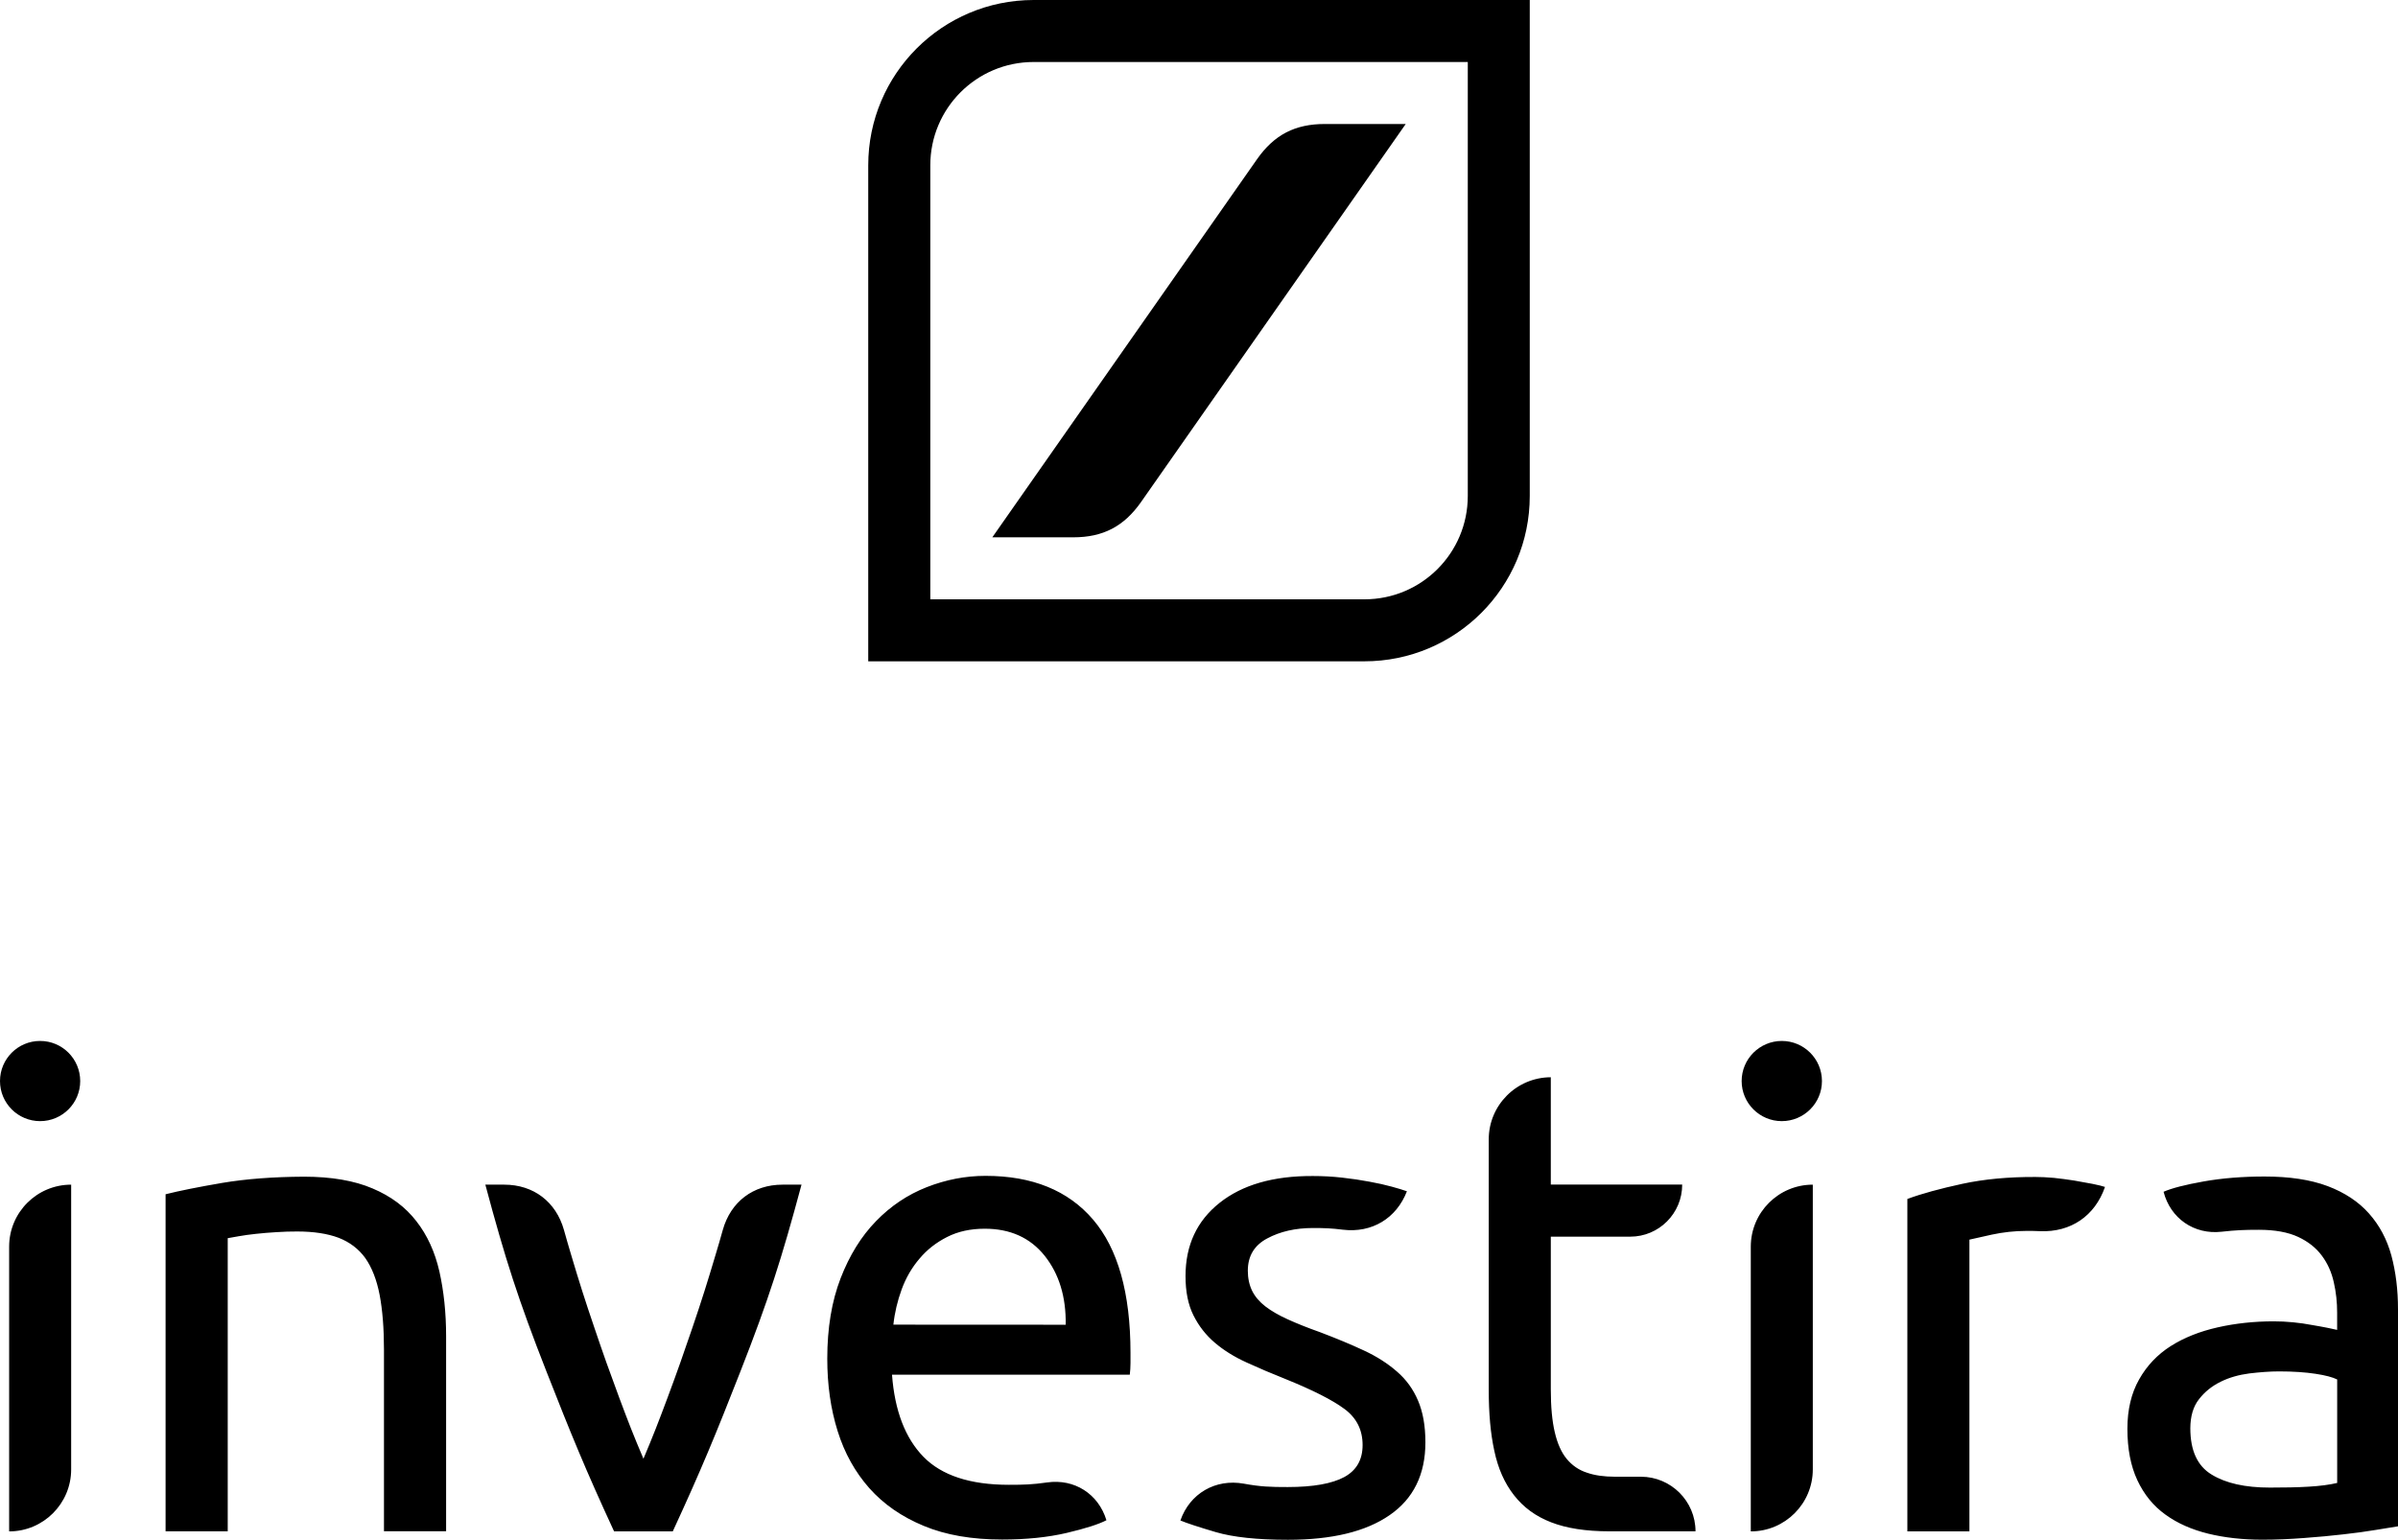 <?xml version="1.0" encoding="iso-8859-1"?>
<!-- Generator: Adobe Illustrator 16.0.0, SVG Export Plug-In . SVG Version: 6.00 Build 0)  -->
<!DOCTYPE svg PUBLIC "-//W3C//DTD SVG 1.1//EN" "http://www.w3.org/Graphics/SVG/1.1/DTD/svg11.dtd">
<svg version="1.1" id="Vertical" xmlns="http://www.w3.org/2000/svg" xmlns:xlink="http://www.w3.org/1999/xlink" x="0px" y="0px"
	 width="58px" height="37.25px" viewBox="0 0 58 37.25" style="enable-background:new 0 0 58 37.25;" xml:space="preserve">
<path d="M22.501,4c0-1.381,1.118-2.5,2.5-2.5h10.5V12c0,1.381-1.118,2.5-2.5,2.5h-10.5V4z M25.001,0C22.791,0,21,1.79,21,4v12h12
	c2.209,0,4-1.79,4-4V0H25.001z M32.043,3c-0.722,0-1.226,0.262-1.64,0.853L24.001,13h1.957c0.72,0,1.225-0.262,1.639-0.852L34,3
	H32.043z M18.926,28.662c-0.709,0-1.253,0.414-1.444,1.096c-0.064,0.232-0.103,0.359-0.172,0.592
	c-0.207,0.695-0.33,1.086-0.563,1.773c-0.228,0.668-0.358,1.041-0.604,1.701c-0.216,0.578-0.34,0.9-0.58,1.469
	c-0.242-0.568-0.367-0.891-0.583-1.469c-0.245-0.66-0.378-1.033-0.604-1.701c-0.234-0.688-0.358-1.078-0.565-1.773
	c-0.068-0.231-0.106-0.358-0.171-0.592c-0.192-0.682-0.736-1.096-1.443-1.096h-0.458c0.479,1.793,0.799,2.789,1.477,4.518
	c0.599,1.527,0.948,2.381,1.637,3.871h1.419c0.688-1.49,1.039-2.344,1.637-3.871c0.678-1.729,0.996-2.725,1.477-4.518H18.926z
	 M5.377,28.619c-0.57,0.098-1.029,0.189-1.372,0.275v8.155h1.503v-7.092c0.053-0.01,0.141-0.024,0.265-0.047s0.265-0.041,0.42-0.058
	c0.156-0.018,0.322-0.03,0.494-0.041c0.171-0.012,0.338-0.016,0.5-0.016c0.399,0,0.732,0.051,1.002,0.152
	c0.268,0.104,0.485,0.268,0.647,0.492c0.159,0.227,0.275,0.522,0.346,0.889c0.07,0.367,0.105,0.809,0.105,1.324v4.395h1.503v-4.717
	c0-0.57-0.056-1.092-0.162-1.566c-0.108-0.475-0.294-0.881-0.558-1.219c-0.264-0.342-0.616-0.604-1.058-0.791
	c-0.441-0.189-0.997-0.285-1.663-0.285C6.606,28.473,5.949,28.523,5.377,28.619 M47.456,28.643c-0.527,0.115-0.97,0.234-1.323,0.365
	v8.043h1.501v-7.059c0.086-0.021,0.268-0.062,0.541-0.121c0.274-0.059,0.555-0.09,0.835-0.09c0.132,0,0.204,0,0.334,0.006
	c0.741,0.031,1.327-0.369,1.569-1.07c-0.064-0.021-0.164-0.047-0.3-0.074c-0.133-0.024-0.282-0.053-0.442-0.08
	c-0.162-0.026-0.327-0.047-0.493-0.065c-0.167-0.015-0.315-0.022-0.444-0.022C48.575,28.473,47.982,28.529,47.456,28.643
	 M26.437,29.506c-0.603-0.705-1.47-1.057-2.6-1.057c-0.484,0-0.959,0.092-1.421,0.273c-0.463,0.182-0.873,0.456-1.228,0.823
	c-0.356,0.365-0.641,0.826-0.856,1.381c-0.215,0.556-0.323,1.203-0.323,1.945c0,0.635,0.083,1.219,0.251,1.754
	c0.166,0.533,0.423,0.992,0.767,1.381c0.345,0.388,0.783,0.691,1.316,0.912c0.533,0.222,1.165,0.33,1.896,0.33
	c0.584,0,1.104-0.053,1.561-0.16c0.457-0.108,0.778-0.211,0.961-0.307c-0.194-0.638-0.776-1.009-1.435-0.914
	c-0.357,0.051-0.563,0.057-0.925,0.057c-0.937,0-1.625-0.227-2.066-0.678c-0.441-0.453-0.695-1.115-0.76-1.986h5.751
	c0.01-0.088,0.017-0.18,0.017-0.282v-0.252C27.342,31.285,27.04,30.211,26.437,29.506z M21.608,32.049
	c0.031-0.289,0.099-0.576,0.201-0.855c0.102-0.278,0.246-0.526,0.43-0.741c0.182-0.218,0.406-0.392,0.668-0.525
	c0.266-0.135,0.568-0.2,0.912-0.2c0.615,0,1.097,0.217,1.447,0.653c0.348,0.437,0.52,0.992,0.51,1.67L21.608,32.049L21.608,32.049z
	 M29.498,29.102c-0.55,0.437-0.824,1.027-0.824,1.771c0,0.377,0.062,0.692,0.193,0.953c0.129,0.258,0.302,0.479,0.518,0.662
	c0.216,0.184,0.471,0.342,0.768,0.477c0.297,0.136,0.605,0.267,0.93,0.396c0.668,0.27,1.146,0.512,1.437,0.729
	c0.291,0.215,0.437,0.506,0.437,0.871c0,0.355-0.146,0.613-0.443,0.775c-0.296,0.16-0.754,0.242-1.369,0.242
	c-0.416,0-0.652-0.007-1.062-0.082c-0.682-0.123-1.305,0.235-1.533,0.891c0.148,0.062,0.437,0.158,0.855,0.281
	s1.003,0.186,1.745,0.186c1.065,0,1.885-0.197,2.463-0.598c0.574-0.396,0.863-0.984,0.863-1.76c0-0.398-0.06-0.734-0.179-1.011
	c-0.117-0.276-0.286-0.508-0.508-0.7c-0.223-0.195-0.486-0.365-0.801-0.511c-0.312-0.146-0.666-0.293-1.064-0.444
	c-0.303-0.107-0.561-0.211-0.774-0.308c-0.214-0.096-0.396-0.201-0.543-0.313c-0.146-0.113-0.252-0.238-0.322-0.379
	c-0.069-0.142-0.104-0.304-0.104-0.484c0-0.357,0.156-0.617,0.469-0.783c0.312-0.168,0.684-0.252,1.104-0.252
	c0.285,0,0.445,0.006,0.728,0.041c0.7,0.084,1.293-0.273,1.547-0.93c-0.088-0.031-0.207-0.068-0.365-0.111
	c-0.155-0.043-0.336-0.084-0.541-0.121c-0.204-0.039-0.426-0.072-0.661-0.098c-0.236-0.027-0.474-0.039-0.709-0.039
	C30.795,28.449,30.047,28.666,29.498,29.102 M36.008,27.566v6.063c0,0.562,0.042,1.049,0.135,1.474
	c0.09,0.426,0.248,0.782,0.476,1.073c0.227,0.291,0.524,0.511,0.896,0.654c0.372,0.146,0.844,0.219,1.413,0.219h2.081
	c0-0.729-0.593-1.321-1.322-1.321h-0.629c-0.258,0-0.486-0.031-0.679-0.099c-0.192-0.062-0.354-0.174-0.485-0.332
	c-0.127-0.153-0.226-0.371-0.289-0.646c-0.065-0.274-0.096-0.618-0.096-1.038v-3.693h1.92c0.696,0,1.258-0.562,1.258-1.26h-3.178
	v-2.597C36.68,26.066,36.008,26.738,36.008,27.566 M0.221,30.162v6.889c0.828,0,1.5-0.672,1.5-1.5v-6.889
	C0.892,28.662,0.221,29.334,0.221,30.162 M0,26.156c0,0.535,0.434,0.969,0.97,0.969s0.97-0.434,0.97-0.969
	c0-0.537-0.434-0.971-0.97-0.971S0,25.619,0,26.156 M42.346,30.162v6.889c0.829,0,1.5-0.672,1.5-1.5v-6.889
	C43.018,28.662,42.346,29.334,42.346,30.162 M42.125,26.156c0,0.535,0.436,0.969,0.97,0.969c0.537,0,0.972-0.434,0.972-0.969
	c0-0.537-0.435-0.971-0.972-0.971C42.561,25.186,42.125,25.619,42.125,26.156 M57.459,37.016c0.231-0.037,0.412-0.065,0.541-0.088
	v-5.25c0-0.475-0.054-0.906-0.16-1.301c-0.107-0.393-0.288-0.732-0.542-1.018c-0.253-0.285-0.587-0.506-1-0.662
	c-0.415-0.156-0.925-0.232-1.526-0.232c-0.527,0-1.02,0.039-1.472,0.119c-0.45,0.08-0.774,0.164-0.97,0.25
	c0.166,0.645,0.739,1.041,1.401,0.967c0.353-0.039,0.551-0.047,0.906-0.047c0.387,0,0.704,0.059,0.948,0.172
	c0.241,0.113,0.433,0.264,0.571,0.451c0.142,0.189,0.237,0.404,0.291,0.646c0.056,0.242,0.081,0.487,0.081,0.735v0.418
	c-0.043-0.01-0.117-0.024-0.227-0.049c-0.107-0.021-0.234-0.045-0.379-0.069c-0.146-0.029-0.299-0.05-0.46-0.066
	c-0.162-0.016-0.319-0.023-0.47-0.023c-0.474,0-0.927,0.049-1.355,0.146c-0.432,0.098-0.809,0.247-1.133,0.452
	c-0.322,0.205-0.578,0.474-0.766,0.808c-0.189,0.334-0.283,0.731-0.283,1.194c0,0.486,0.08,0.9,0.241,1.244
	c0.162,0.347,0.388,0.623,0.679,0.832c0.291,0.211,0.637,0.363,1.035,0.461c0.397,0.097,0.834,0.146,1.309,0.146
	c0.334,0,0.67-0.015,1.008-0.041c0.34-0.024,0.656-0.055,0.946-0.088C56.967,37.09,57.229,37.055,57.459,37.016z M53.189,33.85
	c0.138-0.178,0.313-0.317,0.522-0.42c0.211-0.104,0.441-0.168,0.693-0.201c0.254-0.03,0.494-0.049,0.721-0.049
	c0.344,0,0.64,0.021,0.881,0.058c0.24,0.036,0.417,0.084,0.523,0.137v2.504c-0.184,0.043-0.412,0.074-0.687,0.09
	c-0.275,0.017-0.587,0.022-0.943,0.022c-0.594,0-1.062-0.104-1.405-0.314c-0.347-0.209-0.517-0.584-0.517-1.123
	C52.979,34.262,53.048,34.027,53.189,33.85z"/>
</svg>
